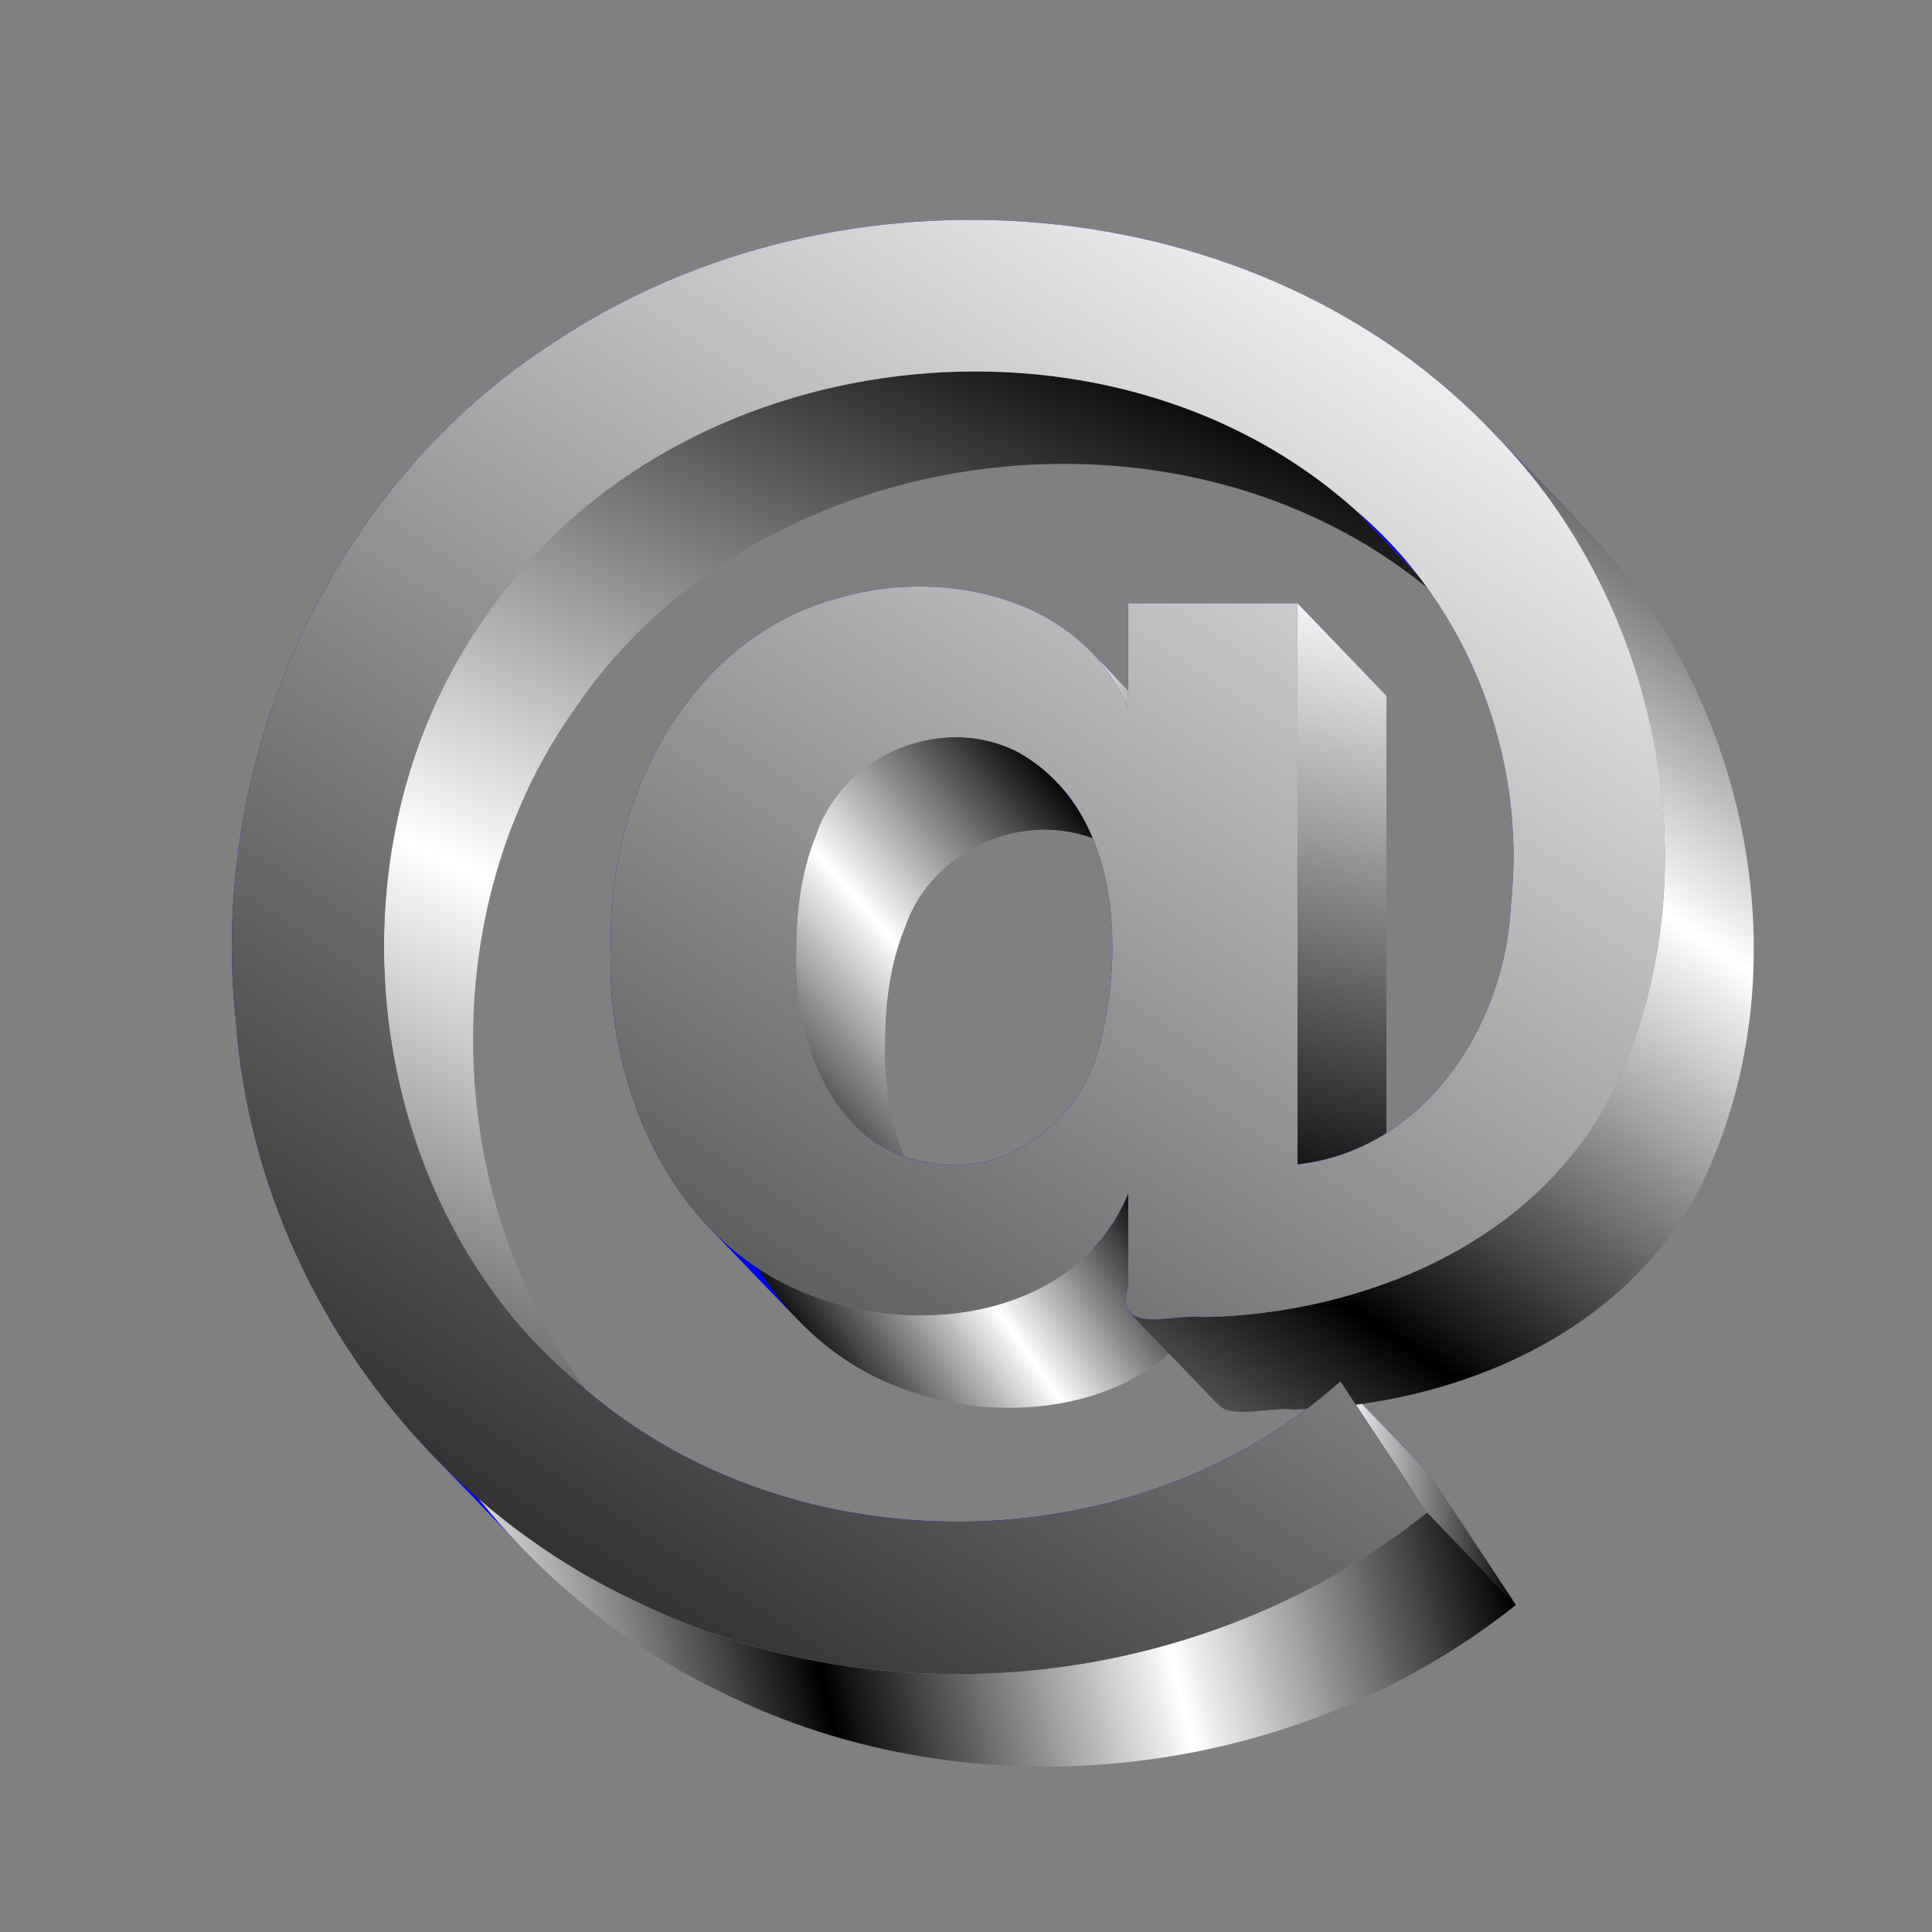 <?xml version="1.0" encoding="UTF-8" standalone="no"?>
<!-- Created with Inkscape (http://www.inkscape.org/) -->
<svg
   xmlns:dc="http://purl.org/dc/elements/1.1/"
   xmlns:cc="http://web.resource.org/cc/"
   xmlns:rdf="http://www.w3.org/1999/02/22-rdf-syntax-ns#"
   xmlns:svg="http://www.w3.org/2000/svg"
   xmlns="http://www.w3.org/2000/svg"
   xmlns:xlink="http://www.w3.org/1999/xlink"
   xmlns:sodipodi="http://sodipodi.sourceforge.net/DTD/sodipodi-0.dtd"
   xmlns:inkscape="http://www.inkscape.org/namespaces/inkscape"
   width="256"
   height="256"
   id="svg2"
   sodipodi:version="0.32"
   inkscape:version="0.44"
   version="1.0"
   sodipodi:docbase="/media/disk-hda4/svg1/letters"
   sodipodi:docname="a2.svg">
  <rect width="100%" height="100%" fill="#808080" stroke="none"/>
  <defs
     id="defs4">
    <linearGradient
       inkscape:collect="always"
       id="linearGradient2798">
      <stop
         style="stop-color:white;stop-opacity:1"
         offset="0"
         id="stop2800" />
      <stop
         style="stop-color:black;stop-opacity:1"
         offset="1"
         id="stop2802" />
    </linearGradient>
    <linearGradient
       inkscape:collect="always"
       xlink:href="#linearGradient2798"
       id="linearGradient2804"
       x1="134.183"
       y1="148.563"
       x2="176.282"
       y2="57.411"
       gradientUnits="userSpaceOnUse"
       spreadMethod="reflect" />
    <linearGradient
       inkscape:collect="always"
       xlink:href="#linearGradient2798"
       id="linearGradient2813"
       x1="222.562"
       y1="122.406"
       x2="185.361"
       y2="177.679"
       gradientUnits="userSpaceOnUse"
       spreadMethod="reflect" />
    <linearGradient
       inkscape:collect="always"
       xlink:href="#linearGradient2798"
       id="linearGradient2822"
       x1="105.5"
       y1="117.885"
       x2="146.656"
       y2="117.885"
       gradientUnits="userSpaceOnUse" />
    <linearGradient
       inkscape:collect="always"
       xlink:href="#linearGradient2798"
       id="linearGradient2831"
       x1="112.743"
       y1="118.202"
       x2="135.99"
       y2="97.675"
       gradientUnits="userSpaceOnUse"
       spreadMethod="reflect" />
    <linearGradient
       inkscape:collect="always"
       xlink:href="#linearGradient2798"
       id="linearGradient2841"
       x1="141.304"
       y1="186.542"
       x2="161.281"
       y2="172.349"
       gradientUnits="userSpaceOnUse"
       spreadMethod="reflect" />
    <linearGradient
       inkscape:collect="always"
       xlink:href="#linearGradient2798"
       id="linearGradient2849"
       x1="185.739"
       y1="79.926"
       x2="164.8"
       y2="160.077"
       gradientUnits="userSpaceOnUse" />
    <linearGradient
       inkscape:collect="always"
       xlink:href="#linearGradient2798"
       id="linearGradient2858"
       x1="156.464"
       y1="224.339"
       x2="200.875"
       y2="213.43"
       gradientUnits="userSpaceOnUse"
       spreadMethod="reflect" />
    <linearGradient
       inkscape:collect="always"
       xlink:href="#linearGradient2798"
       id="linearGradient2866"
       x1="187.522"
       y1="24.821"
       x2="41.56"
       y2="247.914"
       gradientUnits="userSpaceOnUse"
       gradientTransform="translate(-0.968,0)" />
    <linearGradient
       inkscape:collect="always"
       xlink:href="#linearGradient2798"
       id="linearGradient2868"
       x1="177.608"
       y1="197.854"
       x2="200.876"
       y2="197.854"
       gradientUnits="userSpaceOnUse" />
    <linearGradient
       inkscape:collect="always"
       xlink:href="#linearGradient2798"
       id="linearGradient2871"
       x1="144.611"
       y1="96.326"
       x2="161.284"
       y2="96.326"
       gradientUnits="userSpaceOnUse" />
  </defs>
  <sodipodi:namedview
     id="base"
     pagecolor="#ffffff"
     bordercolor="#666666"
     borderopacity="1.0"
     inkscape:pageopacity="0.0"
     inkscape:pageshadow="2"
     inkscape:zoom="2.0664062"
     inkscape:cx="128"
     inkscape:cy="128"
     inkscape:document-units="px"
     inkscape:current-layer="layer1"
     width="256px"
     height="256px"
     inkscape:window-width="1016"
     inkscape:window-height="743"
     inkscape:window-x="0"
     inkscape:window-y="0" />
  <g
     inkscape:label="1. réteg"
     id="layer1"
     inkscape:groupmode="layer">
    <g
       id="g2873">
      <g
         id="g1935"
         style="font-size:219.744px;font-style:normal;font-weight:bold;fill:blue;fill-opacity:1;stroke:none;stroke-width:1px;stroke-linecap:butt;stroke-linejoin:miter;stroke-opacity:1;font-family:Bitstream Vera Sans">
        <path
           id="path1937"
           d="M 125.969 97.688 C 118.229 97.965 110.727 102.951 108.156 110.594 C 106.162 115.411 105.507 120.665 105.5 125.844 C 105.185 133.693 107.359 143.017 112.906 148.781 L 124.719 161.031 C 119.172 155.267 116.966 145.943 117.281 138.094 C 117.288 132.915 117.943 127.661 119.938 122.844 C 123.515 112.21 136.663 106.746 146.656 111.906 C 148.608 112.994 150.306 114.312 151.75 115.812 L 139.969 103.562 C 138.524 102.062 136.827 100.744 134.875 99.656 C 132.065 98.205 128.997 97.579 125.969 97.688 z "
           style="fill-opacity:1.0;fill:url(#linearGradient2831)" />
        <path
           id="path1939"
           d="M 112.92,148.787 C 115.503,151.471 118.816,153.384 122.945,154.015 L 134.733,166.264 C 130.604,165.633 127.291,163.721 124.707,161.036 L 112.92,148.787 z " />
        <path
           id="path1941"
           d="M 122.945,154.015 C 133.694,156.337 143.846,147.93 145.928,137.598 L 157.716,149.847 C 155.634,160.179 145.482,168.587 134.733,166.264 L 122.945,154.015 z " />
        <path
           id="path1943"
           d="M 145.928,137.598 C 148.595,126.506 148.174,112.087 139.958,103.549 L 151.746,115.798 C 159.962,124.337 160.383,138.756 157.716,149.847 L 145.928,137.598 z " />
        <path
           style="fill-opacity:1.0;fill:url(#linearGradient2841)"
           id="path1951"
           d="M 149.5 158.156 C 142.968 174.23 122.266 177.332 107.625 171.688 C 102.295 169.713 97.759 166.593 94.031 162.719 L 105.812 174.969 C 109.541 178.843 114.077 181.963 119.406 183.938 C 134.047 189.582 154.75 186.48 161.281 170.406 L 149.5 158.156 z " />
        <path
           id="path1955"
           d="M 94.04,162.734 C 84.616,152.941 80.287,138.27 80.945,124.73 L 92.732,136.98 C 92.075,150.519 96.404,165.19 105.828,174.983 L 94.04,162.734 z " />
        <path
           id="path1957"
           d="M 80.945,124.73 C 80.566,105.262 91.66,84.079 111.65,79.09 L 123.438,91.339 C 103.448,96.328 92.354,117.511 92.732,136.98 L 80.945,124.73 z " />
        <path
           id="path1959"
           d="M 111.65,79.09 C 122.791,75.974 136.541,78.035 144.611,86.42 L 156.399,98.67 C 148.329,90.284 134.579,88.224 123.438,91.339 L 111.65,79.09 z " />
        <path
           style="fill:url(#linearGradient2871)"
           id="path1961"
           d="M 144.611,86.42 C 146.644,88.533 148.317,91.047 149.496,93.982 L 161.284,106.231 C 160.104,103.297 158.432,100.782 156.399,98.67 L 144.611,86.42 z " />
        <path
           id="path1963"
           d="M 149.496,93.982 C 149.496,89.296 149.496,84.611 149.496,79.926 L 161.284,92.175 C 161.284,96.86 161.284,101.546 161.284,106.231 L 149.496,93.982 z " />
        <path
           id="path1965"
           d="M 149.496,79.926 C 156.971,79.926 164.446,79.926 171.921,79.926 L 183.709,92.175 C 176.234,92.175 168.759,92.175 161.284,92.175 L 149.496,79.926 z " />
        <path
           style="fill-opacity:1.0;fill:url(#linearGradient2849)"
           id="path1967"
           d="M 171.921,79.926 C 171.921,104.711 171.921,129.497 171.921,154.283 L 183.709,166.532 C 183.709,141.746 183.709,116.961 183.709,92.175 L 171.921,79.926 z " />
        <path
           id="path1969"
           d="M 171.921,154.283 C 188.721,152.447 199.495,135.827 200.194,119.938 L 211.982,132.187 C 211.283,148.076 200.509,164.696 183.709,166.532 L 171.921,154.283 z " />
        <path
           id="path1971"
           d="M 200.194,119.938 C 202.143,102.345 196.051,84.242 183.812,71.525 L 195.6,83.774 C 207.838,96.492 213.93,114.594 211.982,132.187 L 200.194,119.938 z " />
        <path
           id="path1973"
           d="M 183.812,71.525 C 182.462,70.121 181.037,68.784 179.539,67.52 L 191.327,79.769 C 192.824,81.033 194.249,82.371 195.6,83.774 L 183.812,71.525 z " />
        <path
           style="fill-opacity:1.0;fill:url(#linearGradient2804)"
           id="path1975"
           d="M 127.188 49.25 C 102.792 49.838 78.508 60.923 64.562 81.375 C 43.921 110.059 46.96 153.066 71.375 178.438 L 83.188 190.688 C 58.772 165.316 55.733 122.309 76.375 93.625 C 101.167 57.266 158.563 50.455 191.312 79.781 L 179.531 67.531 C 165.203 54.701 146.161 48.793 127.188 49.25 z " />
        <path
           id="path1979"
           d="M 71.389,178.429 C 73.249,180.362 75.233,182.193 77.341,183.907 L 89.129,196.156 C 87.021,194.442 85.037,192.611 83.177,190.678 L 71.389,178.429 z " />
        <path
           id="path1981"
           d="M 77.341,183.907 C 105.136,207.928 150.215,207.436 177.608,183.038 L 189.396,195.288 C 162.003,219.685 116.923,220.177 89.129,196.156 L 77.341,183.907 z " />
        <path
           style="fill:url(#linearGradient2868)"
           id="path1983"
           d="M 177.608,183.038 C 181.435,188.832 185.262,194.626 189.089,200.42 L 200.876,212.67 C 197.05,206.876 193.223,201.082 189.396,195.288 L 177.608,183.038 z " />
        <path
           style="fill-opacity:1.0;fill:url(#linearGradient2858)"
           id="path1985"
           d="M 57.312 192.781 L 69.094 205.031 C 76.686 212.921 85.64 219.503 95.594 224.219 C 129.129 240.9 171.654 235.999 200.875 212.656 L 189.094 200.406 C 159.872 223.749 117.348 228.65 83.812 211.969 C 73.858 207.253 64.905 200.671 57.312 192.781 z " />
        <path
           id="path1989"
           d="M 57.297,192.78 C 42.454,177.355 32.843,156.891 31.275,135.398 L 43.063,147.648 C 44.631,169.141 54.242,189.605 69.085,205.029 L 57.297,192.78 z " />
        <path
           id="path1991"
           d="M 31.275,135.398 C 27.449,100.613 43.862,64.183 73.557,45.269 L 85.344,57.518 C 55.65,76.433 39.237,112.862 43.063,147.648 L 31.275,135.398 z " />
        <path
           id="path1993"
           d="M 73.557,45.269 C 110.902,20.409 166.021,24.251 197.508,56.97 L 209.296,69.219 C 177.809,36.5 122.69,32.659 85.344,57.518 L 73.557,45.269 z " />
        <path
           id="path1995"
           d="M 197.508,56.97 C 197.718,57.188 197.927,57.408 198.135,57.629 L 209.923,69.879 C 209.715,69.658 209.506,69.438 209.296,69.219 L 197.508,56.97 z " />
        <path
           id="path1997"
           d="M 198.135,57.629 C 198.266,57.763 198.396,57.897 198.525,58.031 L 210.313,70.28 C 210.184,70.146 210.054,70.012 209.923,69.879 L 198.135,57.629 z " />
        <path
           id="path2005"
           d="M 149.743,173.956 C 149.11,173.298 148.936,172.182 149.496,170.342 L 161.284,182.592 C 160.724,184.432 160.898,185.547 161.531,186.205 L 149.743,173.956 z " />
        <path
           id="path2007"
           d="M 149.496,170.342 C 149.496,166.277 149.496,162.211 149.496,158.145 L 161.284,170.395 C 161.284,174.46 161.284,178.526 161.284,182.592 L 149.496,170.342 z " />
        <path
           id="path1999"
           d="M 198.531 58.031 C 220.066 80.409 227.319 116.427 213.688 144.688 C 203.712 164.609 180.86 174.052 159.531 174.531 C 156.578 174.151 151.471 175.757 149.75 173.969 L 161.531 186.219 C 163.252 188.007 168.36 186.401 171.312 186.781 C 192.642 186.302 215.493 176.859 225.469 156.938 C 239.1 128.676 231.847 92.659 210.312 70.281 L 198.531 58.031 z "
           style="fill-opacity:1.0;fill:url(#linearGradient2813)" />
      </g>
      <path
         style="font-size:219.744px;font-style:normal;font-weight:bold;fill:url(#linearGradient2866);fill-opacity:1;stroke:none;stroke-width:1px;stroke-linecap:butt;stroke-linejoin:miter;stroke-opacity:1;font-family:Bitstream Vera Sans"
         d="M 105.506,125.849 C 105.044,137.354 109.951,152.028 122.947,154.015 C 133.696,156.337 143.848,147.93 145.93,137.598 C 149.066,124.557 147.933,106.915 134.879,99.642 C 124.886,94.482 111.721,99.95 108.143,110.584 C 106.149,115.401 105.513,120.67 105.506,125.849 z M 149.498,158.145 C 142.966,174.219 122.266,177.337 107.625,171.693 C 88.824,164.726 80.029,143.626 80.946,124.73 C 80.568,105.262 91.662,84.079 111.652,79.09 C 125.6,75.189 143.637,79.401 149.498,93.982 C 149.498,89.296 149.498,84.611 149.498,79.926 C 156.973,79.926 164.448,79.926 171.923,79.926 C 171.923,104.711 171.923,129.497 171.923,154.283 C 188.723,152.447 199.497,135.827 200.196,119.938 C 202.359,100.404 194.61,80.242 179.541,67.52 C 146.791,38.193 89.371,45.028 64.579,81.388 C 42.365,112.258 47.575,159.691 77.343,183.907 C 105.137,207.928 150.217,207.436 177.61,183.038 C 181.437,188.832 185.264,194.626 189.091,200.42 C 159.869,223.763 117.342,228.637 83.807,211.956 C 54.392,198.021 33.647,167.885 31.277,135.398 C 27.451,100.613 43.864,64.183 73.558,45.269 C 111.153,20.243 166.76,24.303 198.137,57.629 C 219.973,79.976 227.41,116.247 213.697,144.678 C 203.721,164.6 180.86,174.048 159.531,174.528 C 155.492,174.008 147.415,177.186 149.498,170.342 C 149.498,166.277 149.498,162.211 149.498,158.145 z "
         id="text1922" />
    </g>
  </g>
</svg>

